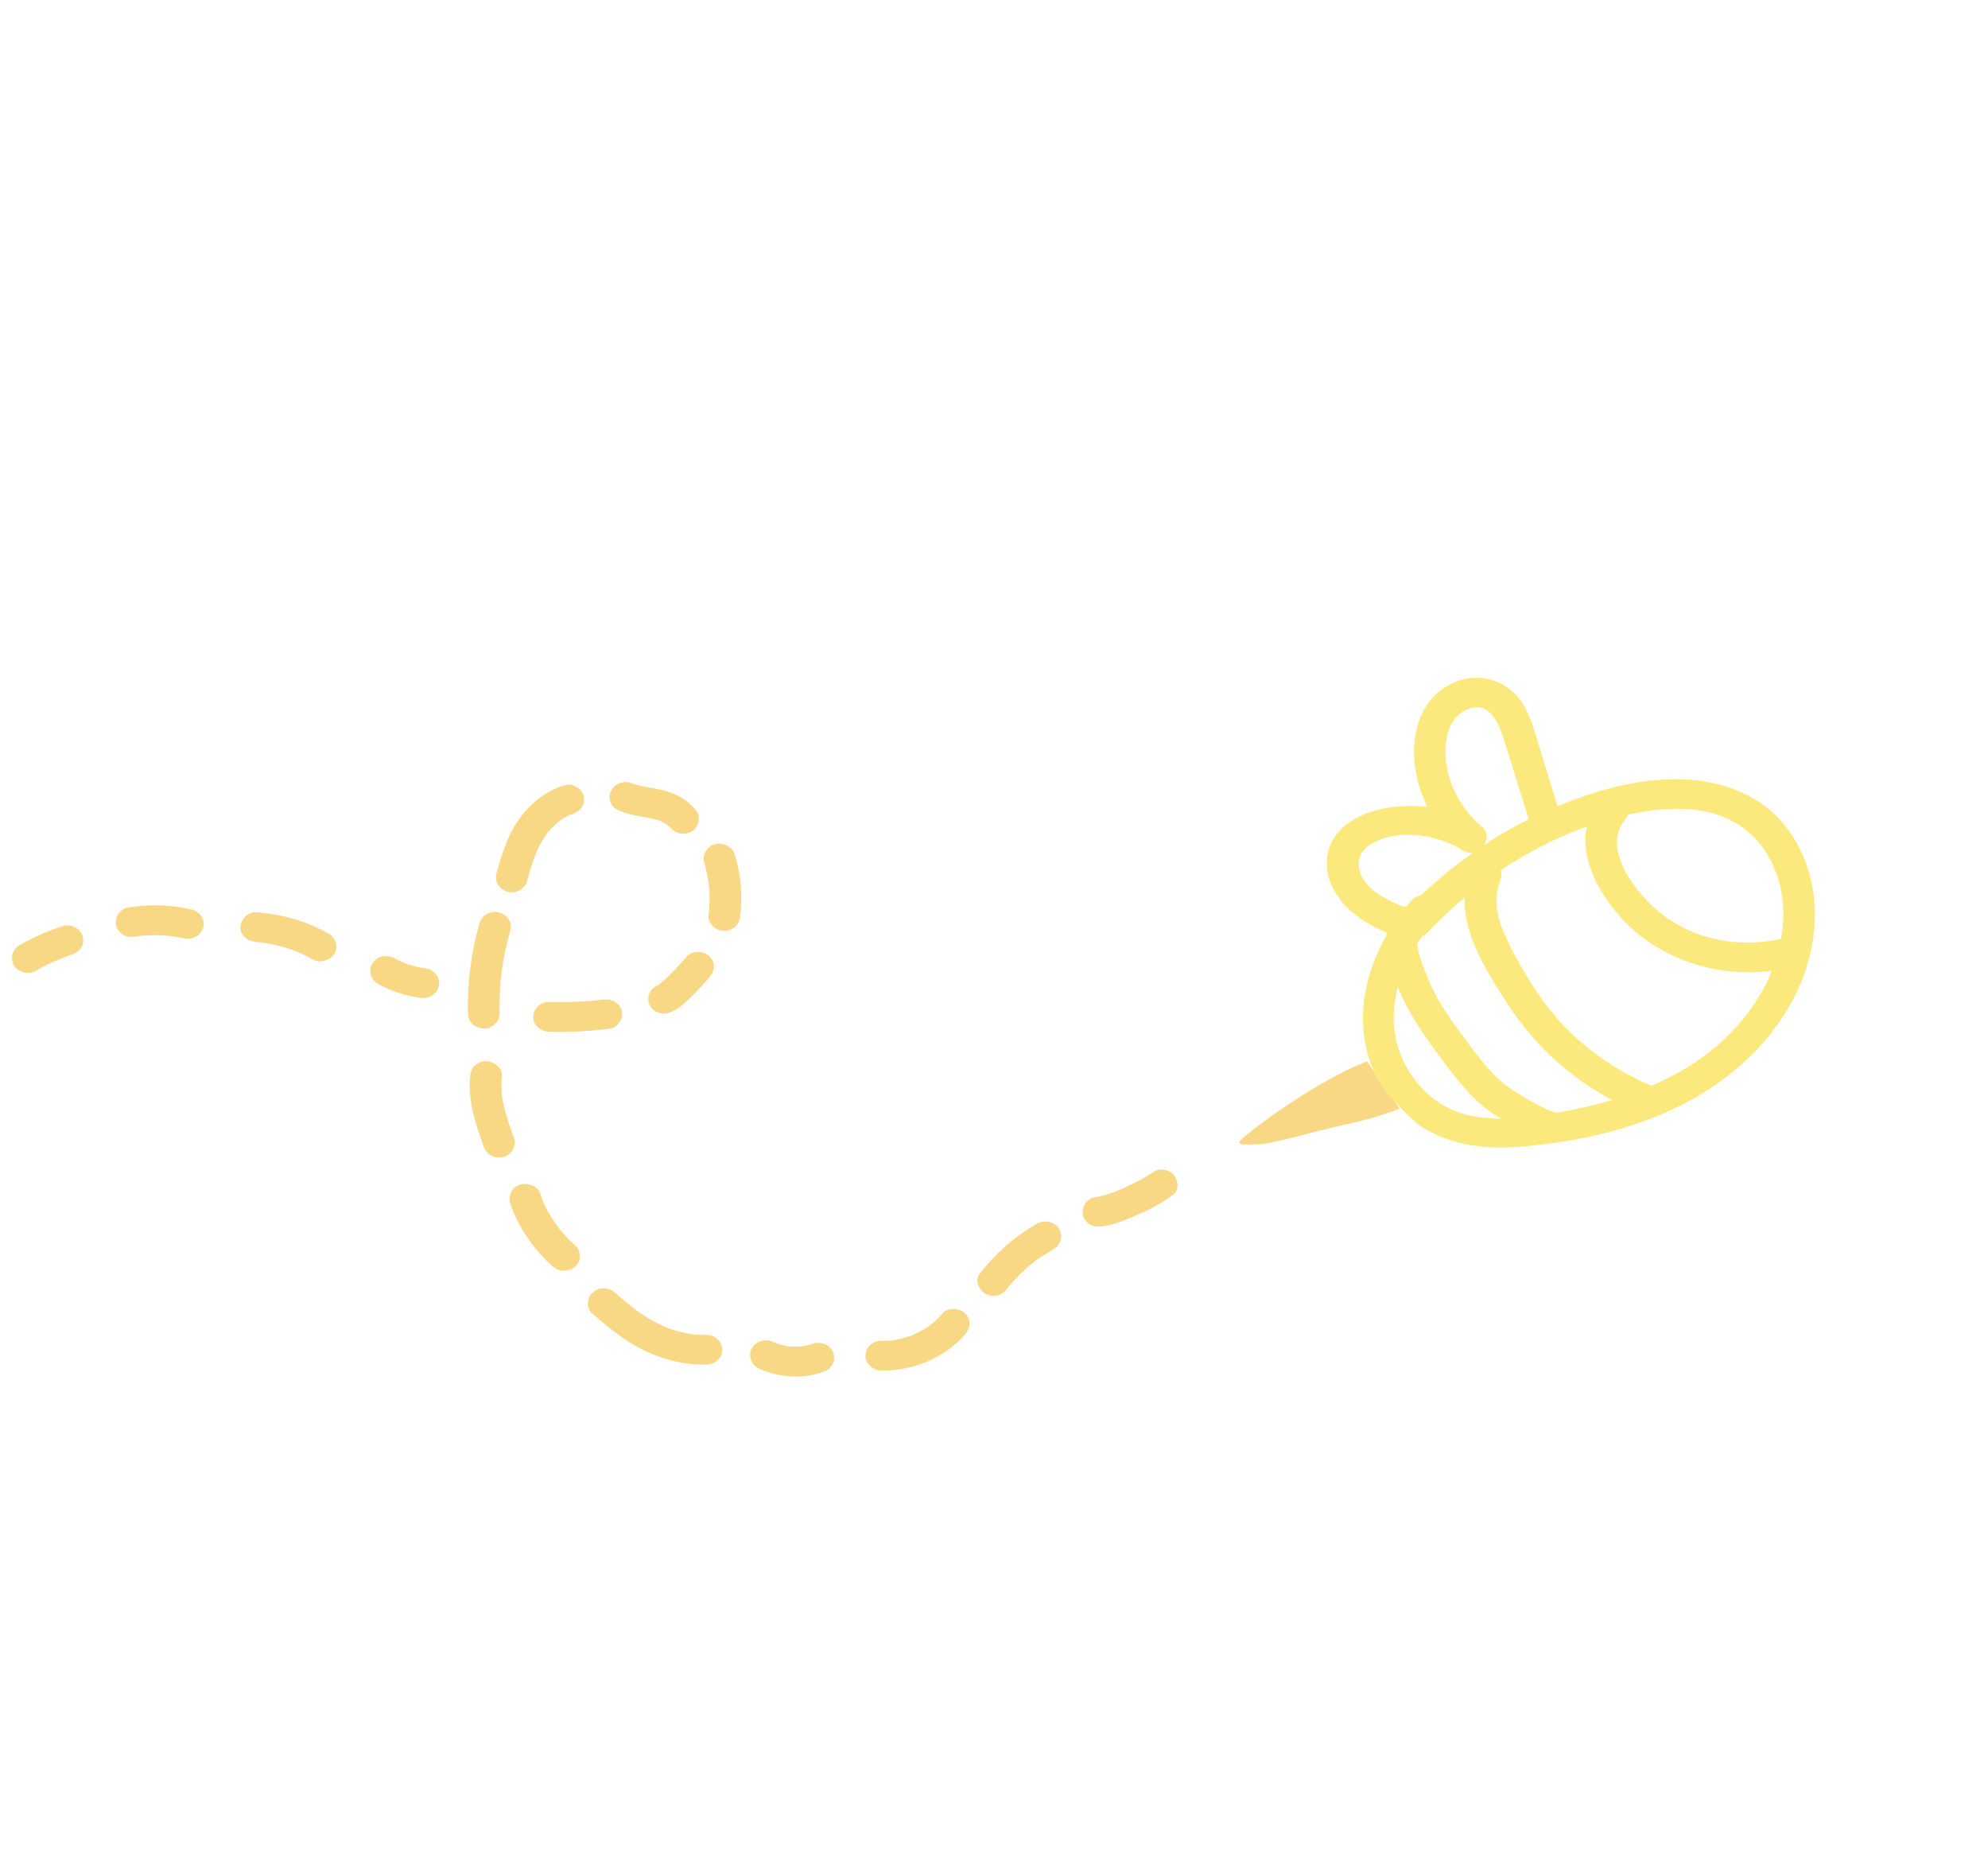 <svg width="293" height="275" viewBox="0 0 293 275" fill="none" xmlns="http://www.w3.org/2000/svg">
<g opacity="0.6">
<path d="M201.478 156.382C195.656 158.667 187.984 163.703 183.229 167.652C181.677 168.945 183.702 168.614 185.628 168.603C187.07 168.592 192.925 166.999 194.311 166.647C199.506 165.323 201.267 165.24 206.264 163.379L201.478 156.382ZM172.872 176.058C171.353 177.216 169.658 178.105 167.908 178.881C166.202 179.636 164.364 180.432 162.482 180.691C161.844 180.774 161.304 180.784 160.732 180.474C160.226 180.206 159.742 179.668 159.621 179.12C159.379 178.066 159.996 176.619 161.283 176.443C162.021 176.35 162.736 176.133 163.44 175.905C163.639 175.843 163.837 175.76 164.035 175.698C164.101 175.678 164.178 175.646 164.244 175.626C164.123 175.678 164.046 175.709 164.266 175.626C164.31 175.605 164.365 175.595 164.409 175.574C164.365 175.574 164.321 175.595 164.277 175.615C164.728 175.44 165.157 175.264 165.587 175.067C166.412 174.705 167.226 174.312 168.019 173.878C168.382 173.682 168.745 173.485 169.087 173.268L169.516 172.989C169.428 173.051 169.384 173.092 169.56 172.968C170.066 172.596 170.55 172.327 171.211 172.327C171.783 172.327 172.476 172.564 172.861 172.968C173.631 173.753 173.884 175.293 172.872 176.058ZM169.538 172.968C169.549 172.958 169.604 172.927 169.637 172.896C169.604 172.927 169.549 172.958 169.527 172.979L169.538 172.968ZM169.769 172.813C169.747 172.813 169.703 172.854 169.648 172.886C169.681 172.854 169.736 172.823 169.769 172.813ZM144.421 187.651C146.722 184.684 149.551 182.172 152.919 180.269C153.964 179.68 155.538 180.062 156.11 181.095C156.693 182.181 156.351 183.452 155.229 184.093C154.502 184.507 153.787 184.951 153.105 185.427C153.083 185.427 153.072 185.437 153.061 185.448C153.027 185.458 153.005 185.479 152.972 185.51C152.818 185.634 152.664 185.737 152.51 185.861C152.18 186.109 151.85 186.378 151.542 186.647C150.936 187.174 150.364 187.712 149.813 188.291C149.549 188.58 149.296 188.86 149.043 189.139C148.911 189.283 148.801 189.428 148.669 189.573L148.459 189.831C148.074 190.338 147.667 190.721 147.018 190.876C146.467 191 145.752 190.948 145.268 190.659C144.288 190.091 143.618 188.654 144.421 187.651ZM129.87 197.557C130.365 197.567 130.861 197.556 131.345 197.515L131.433 197.515C131.499 197.515 131.587 197.494 131.62 197.484C131.851 197.453 132.071 197.411 132.302 197.36C132.787 197.256 133.26 197.142 133.733 196.987C133.777 196.967 134.041 196.905 134.217 196.843C134.151 196.863 134.151 196.863 134.316 196.791C134.449 196.729 134.581 196.687 134.713 196.625C135.131 196.439 135.549 196.232 135.945 196.005C136.154 195.891 136.342 195.777 136.54 195.653C136.628 195.591 136.738 195.529 136.826 195.467C136.831 195.452 136.848 195.436 136.864 195.421C136.963 195.307 137.277 195.126 137.354 195.054C137.53 194.909 137.695 194.754 137.872 194.609C138.246 194.258 138.587 193.896 138.928 193.513C139.688 192.614 141.438 192.706 142.23 193.512C143.165 194.474 143.055 195.652 142.229 196.613C139.301 200.046 134.546 202.031 129.891 201.939C128.67 201.909 127.492 200.947 127.559 199.748C127.592 198.58 128.572 197.536 129.87 197.557ZM87.338 190.464C88.274 189.586 89.704 189.668 90.639 190.464C91.267 190.991 91.872 191.559 92.521 192.086C92.994 192.469 93.478 192.82 93.94 193.192C94.072 193.295 94.226 193.399 94.369 193.492C94.677 193.698 94.997 193.895 95.316 194.091C95.921 194.473 96.559 194.824 97.219 195.134C97.593 195.32 97.978 195.496 98.364 195.651C98.43 195.692 98.463 195.703 98.496 195.713C98.529 195.723 98.551 195.744 98.606 195.754C98.815 195.827 99.013 195.889 99.222 195.961C100.003 196.199 100.807 196.395 101.621 196.539C101.621 196.539 101.995 196.601 102.05 196.612C102.248 196.632 102.446 196.653 102.655 196.663C103.151 196.694 103.624 196.704 104.119 196.694C105.374 196.673 106.452 197.727 106.452 198.885C106.451 200.084 105.384 201.045 104.118 201.076C100.233 201.15 96.426 199.972 93.158 198.019C91.023 196.738 89.197 195.167 87.326 193.576C86.391 192.78 86.457 191.292 87.338 190.464ZM76.843 174.507C78.076 174.259 79.374 174.879 79.693 176.067C79.759 176.315 79.858 176.553 79.946 176.801C80.001 176.936 80.045 177.06 80.1 177.194C80.276 177.566 80.452 177.938 80.639 178.3C81.123 179.189 81.684 180.067 82.3 180.894C82.399 181.028 82.498 181.142 82.586 181.266L82.608 181.287L83.268 182.031C83.741 182.558 84.258 183.044 84.787 183.519C85.667 184.304 85.699 185.844 84.786 186.62C83.828 187.437 82.442 187.458 81.484 186.621C79.504 184.864 77.81 182.755 76.578 180.461C76.017 179.417 75.478 178.311 75.17 177.174C74.862 176.058 75.6 174.745 76.843 174.507ZM74.137 170.497C72.838 170.766 71.705 170.095 71.287 168.937C70.099 165.609 68.922 162.105 69.298 158.549C69.364 157.95 69.518 157.433 69.98 156.999C70.388 156.616 71.048 156.327 71.631 156.358C72.787 156.409 74.096 157.329 73.964 158.548C73.886 159.365 73.875 160.182 73.941 160.988C73.952 161.163 73.974 161.35 73.996 161.536C74.007 161.608 74.018 161.701 74.029 161.773C74.095 162.207 74.183 162.621 74.282 163.045C74.666 164.667 75.227 166.249 75.788 167.83C76.173 168.915 75.281 170.27 74.137 170.497ZM75.212 137.1C74.926 138.113 74.673 139.136 74.452 140.17C74.342 140.708 74.243 141.235 74.144 141.762L74.011 142.568C74 142.661 73.989 142.734 73.978 142.827C73.978 142.868 73.967 142.92 73.956 142.992C73.692 145.101 73.581 147.23 73.625 149.359C73.657 150.507 72.535 151.603 71.291 151.551C70.004 151.5 68.98 150.58 68.959 149.36C68.861 144.864 69.445 140.347 70.678 136.005C70.998 134.899 72.319 134.093 73.529 134.444C74.751 134.764 75.554 135.911 75.212 137.1ZM84.35 119.94C82.612 120.519 81.059 122.018 80.036 123.682C78.869 125.605 78.296 127.569 77.679 129.843C77.382 130.949 76.028 131.746 74.829 131.405C73.618 131.053 72.848 129.917 73.167 128.728C73.872 126.102 74.709 123.415 76.24 121.109C77.88 118.618 80.202 116.684 83.163 115.702C84.319 115.319 85.76 116.177 86.013 117.262C86.299 118.502 85.583 119.526 84.35 119.94ZM102.915 121.228C102.761 121.765 102.332 122.334 101.804 122.582C100.604 123.151 99.404 122.769 98.656 121.797C98.722 121.859 98.777 121.931 98.832 122.004C98.645 121.787 98.425 121.621 98.205 121.435C98.018 121.322 97.831 121.208 97.633 121.105C97.534 121.053 97.402 121.012 97.292 120.95C97.281 120.939 97.259 120.939 97.248 120.929C96.632 120.723 95.972 120.578 95.333 120.454C94.068 120.217 92.791 120.031 91.581 119.576C90.976 119.339 90.469 119.091 90.139 118.533C89.864 118.067 89.743 117.396 89.909 116.889C90.096 116.341 90.459 115.814 91.02 115.535C91.527 115.287 92.22 115.111 92.77 115.317C94.289 115.896 95.94 116.02 97.513 116.402C98.438 116.629 99.373 116.949 100.198 117.393C101.221 117.941 102.014 118.664 102.685 119.564C103.004 119.987 103.048 120.711 102.915 121.228ZM103.794 127.057C103.454 125.951 104.246 124.628 105.457 124.38C106.722 124.121 107.955 124.762 108.307 125.94C109.186 128.855 109.472 131.956 109.086 134.964C109.009 135.573 108.877 136.07 108.403 136.514C107.996 136.897 107.336 137.186 106.752 137.155C106.147 137.124 105.52 136.949 105.102 136.515C104.717 136.112 104.343 135.533 104.42 134.965C104.64 133.269 104.63 131.564 104.421 129.879C104.267 128.928 104.058 127.987 103.794 127.057ZM97.099 145.106L97.121 145.085C97.055 145.106 97.011 145.127 96.945 145.147C97.044 145.096 97.121 145.044 97.22 144.992C97.914 144.444 98.552 143.803 99.157 143.193C99.895 142.459 100.578 141.694 101.238 140.909C101.59 140.495 102.361 140.268 102.889 140.267C103.461 140.267 104.154 140.505 104.539 140.908C104.947 141.332 105.255 141.869 105.221 142.458C105.199 143.078 104.946 143.523 104.539 144.009C103.735 144.95 102.91 145.849 102.018 146.728C100.972 147.751 99.915 148.827 98.452 149.271C97.285 149.623 95.855 148.817 95.602 147.711C95.36 146.554 95.988 145.53 97.099 145.106ZM91.386 150.513C91.067 150.978 90.55 151.485 89.944 151.558C86.94 151.941 83.947 152.127 80.92 152.014C80.304 151.994 79.71 151.787 79.27 151.374C78.863 150.991 78.555 150.371 78.588 149.823C78.643 148.676 79.623 147.591 80.921 147.632C83.618 147.724 86.336 147.61 89.01 147.289C88.933 147.299 88.878 147.31 88.801 147.32C89.417 147.237 89.945 147.237 90.507 147.537C91.013 147.805 91.497 148.343 91.618 148.89C91.739 149.438 91.717 150.038 91.386 150.513ZM64.635 145.423C64.447 145.971 64.084 146.498 63.523 146.777L62.962 146.995C62.554 147.088 62.169 147.098 61.773 146.995C59.66 146.726 57.58 146.014 55.754 144.98C55.215 144.681 54.797 144.185 54.643 143.627C54.511 143.11 54.566 142.438 54.874 141.983C55.204 141.487 55.7 141.063 56.316 140.939C56.899 140.825 57.538 140.866 58.066 141.155C58.627 141.476 59.221 141.744 59.826 141.982C60.839 142.333 61.884 142.591 62.962 142.736C63.524 142.808 64.14 143.346 64.404 143.78C64.69 144.234 64.8 144.896 64.635 145.423ZM49.273 140.527C48.612 141.519 47.215 141.985 46.081 141.354C45.399 140.962 44.695 140.61 43.969 140.301C43.793 140.218 43.605 140.146 43.418 140.073C43.407 140.063 43.407 140.063 43.385 140.063C43.352 140.053 43.319 140.042 43.275 140.022C42.879 139.877 42.483 139.753 42.076 139.619C41.306 139.391 40.535 139.206 39.765 139.061C39.38 138.989 38.995 138.937 38.621 138.875C38.566 138.865 38.499 138.865 38.444 138.855C38.224 138.834 38.004 138.813 37.773 138.803C36.563 138.721 35.385 137.863 35.441 136.612C35.485 135.496 36.476 134.317 37.774 134.42C41.516 134.688 45.158 135.711 48.382 137.54C49.439 138.139 49.956 139.514 49.273 140.527ZM29.949 136.706C29.575 137.843 28.364 138.567 27.099 138.268C26.438 138.123 25.767 138.01 25.096 137.917C23.588 137.762 22.069 137.762 20.562 137.918C20.375 137.949 20.177 137.969 19.989 138.001C19.373 138.104 18.79 138.073 18.24 137.784C17.734 137.515 17.25 136.978 17.128 136.43C17.008 135.882 17.041 135.272 17.36 134.786C17.679 134.301 18.186 133.846 18.802 133.742C21.96 133.214 25.163 133.286 28.277 134.019C29.466 134.308 30.313 135.58 29.949 136.706ZM11.956 139.635C11.592 140.163 11.13 140.473 10.514 140.68C10.128 140.814 9.754 140.938 9.38 141.083C7.949 141.642 6.562 142.303 5.242 143.069C4.185 143.668 2.611 143.265 2.05 142.242C1.456 141.147 1.809 139.886 2.932 139.245C4.946 138.076 7.092 137.156 9.326 136.421C9.854 136.256 10.603 136.38 11.076 136.638C11.582 136.907 12.066 137.444 12.187 137.992C12.308 138.54 12.297 139.15 11.956 139.635ZM110.854 198.594C111.558 197.54 112.879 197.209 114.045 197.767L114.408 197.922C115.014 198.139 115.641 198.294 116.29 198.386C116.906 198.448 117.523 198.448 118.139 198.386C118.788 198.293 119.404 198.148 120.01 197.931C120.527 197.755 121.297 197.9 121.76 198.148C122.266 198.416 122.75 198.954 122.871 199.501C122.992 200.049 122.958 200.659 122.639 201.145C122.507 201.29 122.375 201.455 122.254 201.61C121.957 201.889 121.605 202.096 121.197 202.189C118.138 203.265 114.616 202.955 111.733 201.592C110.655 201.075 110.215 199.566 110.854 198.594Z" fill="#F4BC33"/>
<path d="M262.623 121.108C258.824 116.72 252.906 114.804 247.019 114.812C240.992 114.824 235.055 116.495 229.564 118.803C228.847 116.502 228.123 114.189 227.42 111.882C226.653 109.407 226.041 106.801 224.869 104.454C222.809 100.329 217.987 98.612 213.658 100.867C209.511 103.009 208.123 107.775 208.443 111.936C208.629 114.362 209.293 116.724 210.381 118.898C208.875 118.73 207.335 118.713 205.815 118.852C201.722 119.245 197.148 121.025 195.881 125.06C194.606 129.083 197.105 133.045 200.511 135.349C201.715 136.164 203.008 136.858 204.367 137.419C204.345 137.564 204.332 137.721 204.31 137.866C200.47 144.628 199.474 152.682 203.297 159.431C204.759 162.029 209.064 165.736 209.064 165.736C213.211 168.54 218.3 169.382 223.557 169.001C225.432 168.861 227.311 168.668 229.18 168.396C229.424 168.387 229.652 168.351 229.852 168.297C234.931 167.525 239.911 166.252 244.63 164.296C256.094 159.564 265.533 150.105 267.252 138.148C268.105 132.206 266.703 125.818 262.623 121.108ZM218.458 121.878C215.653 119.478 213.784 116.341 213.205 112.766C212.769 110.068 213.046 106.164 215.913 104.689C219.324 102.929 220.831 106.356 221.627 108.882C222.871 112.83 224.08 116.778 225.311 120.733C223.042 121.864 220.854 123.104 218.749 124.483C219.27 123.677 219.328 122.628 218.458 121.878ZM214.002 163.516C208.994 161.244 205.753 156.114 205.437 150.964C205.325 149.085 205.548 147.231 206.017 145.433C207.502 149.154 209.842 152.548 212.274 155.793C214.632 158.944 217.11 162.299 220.586 164.449C220.787 164.579 221.009 164.714 221.223 164.836C218.673 164.827 216.185 164.501 214.002 163.516ZM201.572 124.721C205.353 121.9 211.962 122.904 215.61 125.316C216.105 125.643 216.631 125.72 217.115 125.635C214.373 127.564 211.78 129.683 209.382 131.984C208.903 132.016 208.425 132.231 208.007 132.7C207.801 132.924 207.624 133.166 207.426 133.403C207.268 133.469 207.118 133.547 206.984 133.65C206.771 133.561 206.552 133.491 206.339 133.401C205.65 133.113 204.975 132.795 204.317 132.449C203.138 131.809 202.01 131.043 201.224 129.982C199.992 128.317 199.745 126.09 201.572 124.721ZM231.43 163.583C230.76 163.714 230.069 163.84 229.364 163.973C227.286 163.317 225.25 162.038 223.431 160.946C220.467 159.181 218.352 156.322 216.358 153.667C214.26 150.866 212.036 147.88 210.686 144.689C210.07 143.222 208.962 140.741 208.878 139.031C209.112 138.674 209.361 138.311 209.603 137.968C209.89 137.852 210.161 137.677 210.42 137.392C212.102 135.597 213.933 133.875 215.86 132.254C215.649 137.928 219.473 143.774 222.473 148.345C226.235 154.056 231.422 158.774 237.585 162.099C235.57 162.697 233.509 163.185 231.43 163.583ZM248.607 157.313C246.932 158.335 245.175 159.217 243.391 159.995C236.691 157.117 230.908 152.625 226.937 146.772C225.065 144.021 223.302 141.095 221.933 138.082C220.697 135.383 219.99 132.527 221.144 129.687C221.37 129.135 221.334 128.652 221.17 128.253C225.119 125.595 229.388 123.389 233.9 121.776C232.562 127.351 237.047 133.956 241.189 137.414C246.676 141.976 253.998 143.979 261.153 143.044C258.796 148.883 254.182 153.942 248.607 157.313ZM262.796 133.584C262.889 135.189 262.772 136.771 262.501 138.332C256.39 139.709 249.794 138.515 244.919 134.687C241.242 131.805 235.849 125.139 239.596 120.631C239.741 120.455 239.823 120.262 239.884 120.063C240.105 120.015 240.332 119.947 240.56 119.912C245.136 118.95 250.376 118.661 254.717 120.679C259.862 123.063 262.504 128.355 262.796 133.584Z" fill="#F9DB28"/>
</g>
</svg>
